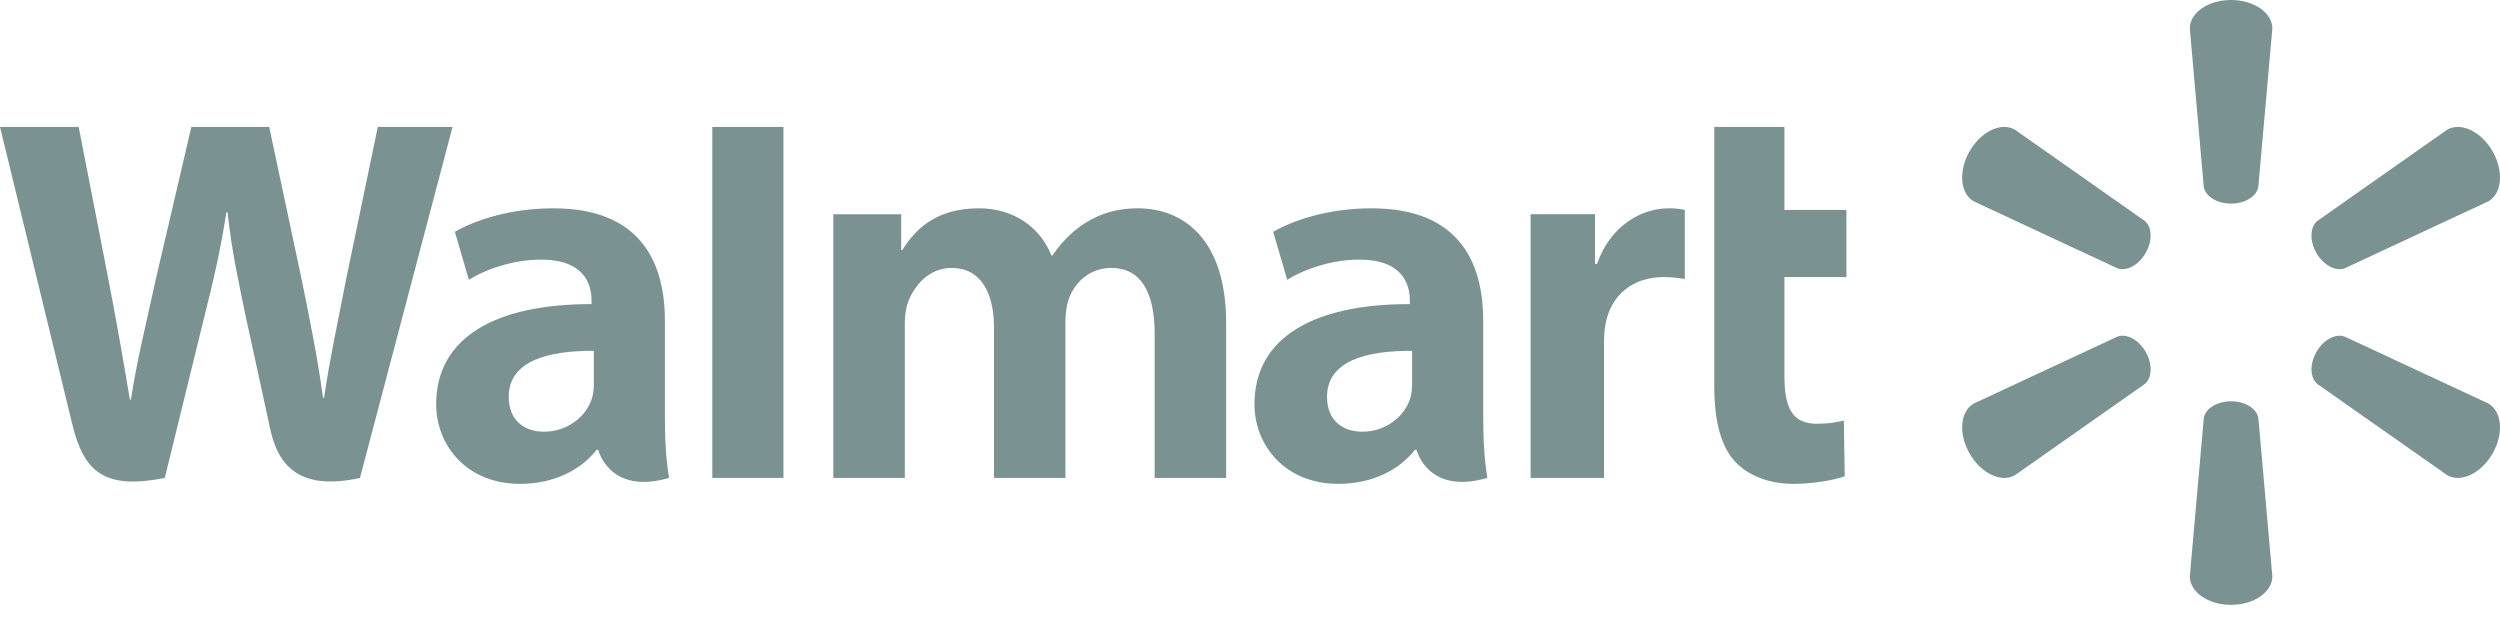 <svg width="84" height="21" viewBox="0 0 84 21" fill="none" xmlns="http://www.w3.org/2000/svg">
<path d="M0 4.265C0 4.265 2.09 12.845 2.424 14.238C2.813 15.863 3.514 16.462 5.537 16.058L6.842 10.738C7.173 9.417 7.395 8.475 7.607 7.131H7.645C7.794 8.488 8.007 9.421 8.279 10.743C8.279 10.743 8.81 13.158 9.082 14.427C9.355 15.694 10.114 16.494 12.095 16.059L15.205 4.266H12.694L11.633 9.364C11.347 10.848 11.088 12.008 10.889 13.366H10.853C10.672 12.022 10.441 10.908 10.151 9.462L9.045 4.266H6.429L5.247 9.331C4.912 10.87 4.599 12.113 4.399 13.425H4.363C4.159 12.19 3.888 10.627 3.593 9.137C3.593 9.137 2.891 5.514 2.644 4.266L0 4.266L0 4.265ZM23.934 4.265V16.058H26.324V13.553V4.264H23.934V4.265ZM57.6 4.265V12.965C57.6 14.164 57.825 15.005 58.307 15.518C58.729 15.967 59.422 16.258 60.254 16.258C60.96 16.258 61.656 16.123 61.983 16.001L61.953 14.13C61.709 14.19 61.428 14.238 61.044 14.238C60.23 14.238 59.957 13.715 59.957 12.638V9.31H62.039V7.053H59.957V4.265H57.6L57.6 4.265ZM18.592 6.999C17.107 6.999 15.927 7.416 15.284 7.789L15.755 9.402C16.343 9.031 17.28 8.723 18.167 8.723C19.635 8.719 19.875 9.555 19.875 10.091V10.218C16.676 10.213 14.655 11.322 14.655 13.583C14.655 14.964 15.683 16.258 17.472 16.258C18.574 16.258 19.495 15.818 20.047 15.113H20.101C20.101 15.113 20.466 16.644 22.48 16.058C22.374 15.421 22.34 14.741 22.34 13.923V10.773C22.34 8.765 21.484 6.999 18.592 6.999L18.592 6.999ZM32.891 6.999C31.395 6.999 30.723 7.758 30.315 8.402H30.28V7.199H27.999V16.058H30.402V10.862C30.402 10.619 30.43 10.361 30.515 10.137C30.714 9.614 31.2 9.002 31.975 9.002C32.945 9.002 33.398 9.823 33.398 11.009V16.058H35.799V10.8C35.799 10.567 35.831 10.287 35.899 10.081C36.096 9.486 36.62 9.002 37.341 9.002C38.324 9.002 38.796 9.809 38.796 11.204V16.058H41.198V10.84C41.198 8.088 39.803 6.999 38.229 6.999C37.532 6.999 36.981 7.174 36.484 7.48C36.066 7.737 35.691 8.102 35.364 8.583H35.328C34.948 7.629 34.054 6.999 32.891 6.999L32.891 6.999ZM46.087 6.999C44.602 6.999 43.423 7.416 42.779 7.789L43.251 9.402C43.838 9.031 44.776 8.723 45.662 8.723C47.129 8.719 47.37 9.555 47.37 10.091V10.218C44.171 10.213 42.15 11.322 42.15 13.583C42.15 14.964 43.179 16.258 44.969 16.258C46.069 16.258 46.991 15.818 47.542 15.113H47.596C47.596 15.113 47.961 16.644 49.975 16.058C49.87 15.421 49.836 14.741 49.836 13.923V10.773C49.836 8.765 48.98 6.999 46.087 6.999L46.087 6.999ZM56.066 6.999C55.146 6.999 54.099 7.594 53.66 8.869H53.593V7.198H51.429V16.058H53.896V11.521C53.896 11.277 53.91 11.063 53.949 10.868C54.131 9.917 54.857 9.31 55.898 9.31C56.184 9.31 56.389 9.341 56.61 9.373V7.053C56.424 7.016 56.297 6.998 56.067 6.998L56.066 6.999ZM19.953 11.788V12.893C19.953 13.056 19.938 13.225 19.893 13.373C19.708 13.986 19.073 14.505 18.28 14.505C17.618 14.505 17.093 14.129 17.093 13.333C17.093 12.116 18.43 11.78 19.953 11.788H19.953ZM47.447 11.788V12.893C47.447 13.056 47.433 13.225 47.388 13.373C47.203 13.986 46.569 14.505 45.775 14.505C45.113 14.505 44.588 14.129 44.588 13.333C44.588 12.116 45.925 11.78 47.447 11.788H47.447Z" fill="#7B9292"/>
<path d="M74.963 0C74.191 0 73.578 0.432 73.578 0.957L74.046 6.274C74.098 6.594 74.49 6.841 74.963 6.841C75.437 6.841 75.828 6.594 75.88 6.274L76.351 0.957C76.351 0.432 75.736 4.51457e-05 74.963 4.51457e-05L74.963 0ZM67.325 4.265C66.924 4.274 66.469 4.578 66.18 5.081C65.793 5.751 65.861 6.499 66.314 6.762L71.144 9.015C71.446 9.127 71.855 8.913 72.093 8.503C72.093 8.503 72.093 8.503 72.093 8.503C72.331 8.091 72.313 7.628 72.062 7.422L67.7 4.357C67.586 4.291 67.459 4.262 67.326 4.265L67.325 4.265ZM82.6 4.265C82.466 4.262 82.339 4.291 82.226 4.357L77.864 7.422C77.614 7.628 77.596 8.091 77.833 8.502L77.833 8.503C78.071 8.913 78.48 9.127 78.781 9.015L83.613 6.762C84.068 6.499 84.133 5.751 83.749 5.081C83.458 4.578 83.002 4.274 82.601 4.265L82.6 4.265ZM71.324 11.279C71.262 11.279 71.201 11.288 71.145 11.31L66.315 13.56C65.862 13.824 65.793 14.572 66.181 15.243C66.567 15.911 67.247 16.229 67.7 15.967L72.062 12.904C72.313 12.696 72.332 12.233 72.093 11.822L72.095 11.822C71.903 11.487 71.595 11.283 71.324 11.279L71.324 11.279ZM78.603 11.279C78.332 11.283 78.026 11.487 77.832 11.823L77.834 11.822C77.597 12.233 77.615 12.696 77.865 12.904L82.227 15.967C82.68 16.229 83.361 15.911 83.748 15.243C84.133 14.573 84.068 13.824 83.613 13.56L78.782 11.31C78.726 11.288 78.665 11.279 78.603 11.28L78.603 11.279ZM74.962 13.483C74.489 13.483 74.098 13.729 74.047 14.049L73.578 19.365C73.578 19.892 74.192 20.323 74.963 20.323C75.736 20.323 76.351 19.892 76.351 19.365L75.881 14.049C75.828 13.729 75.438 13.483 74.964 13.483H74.962H74.962Z" fill="#7B9292"/>
</svg>
